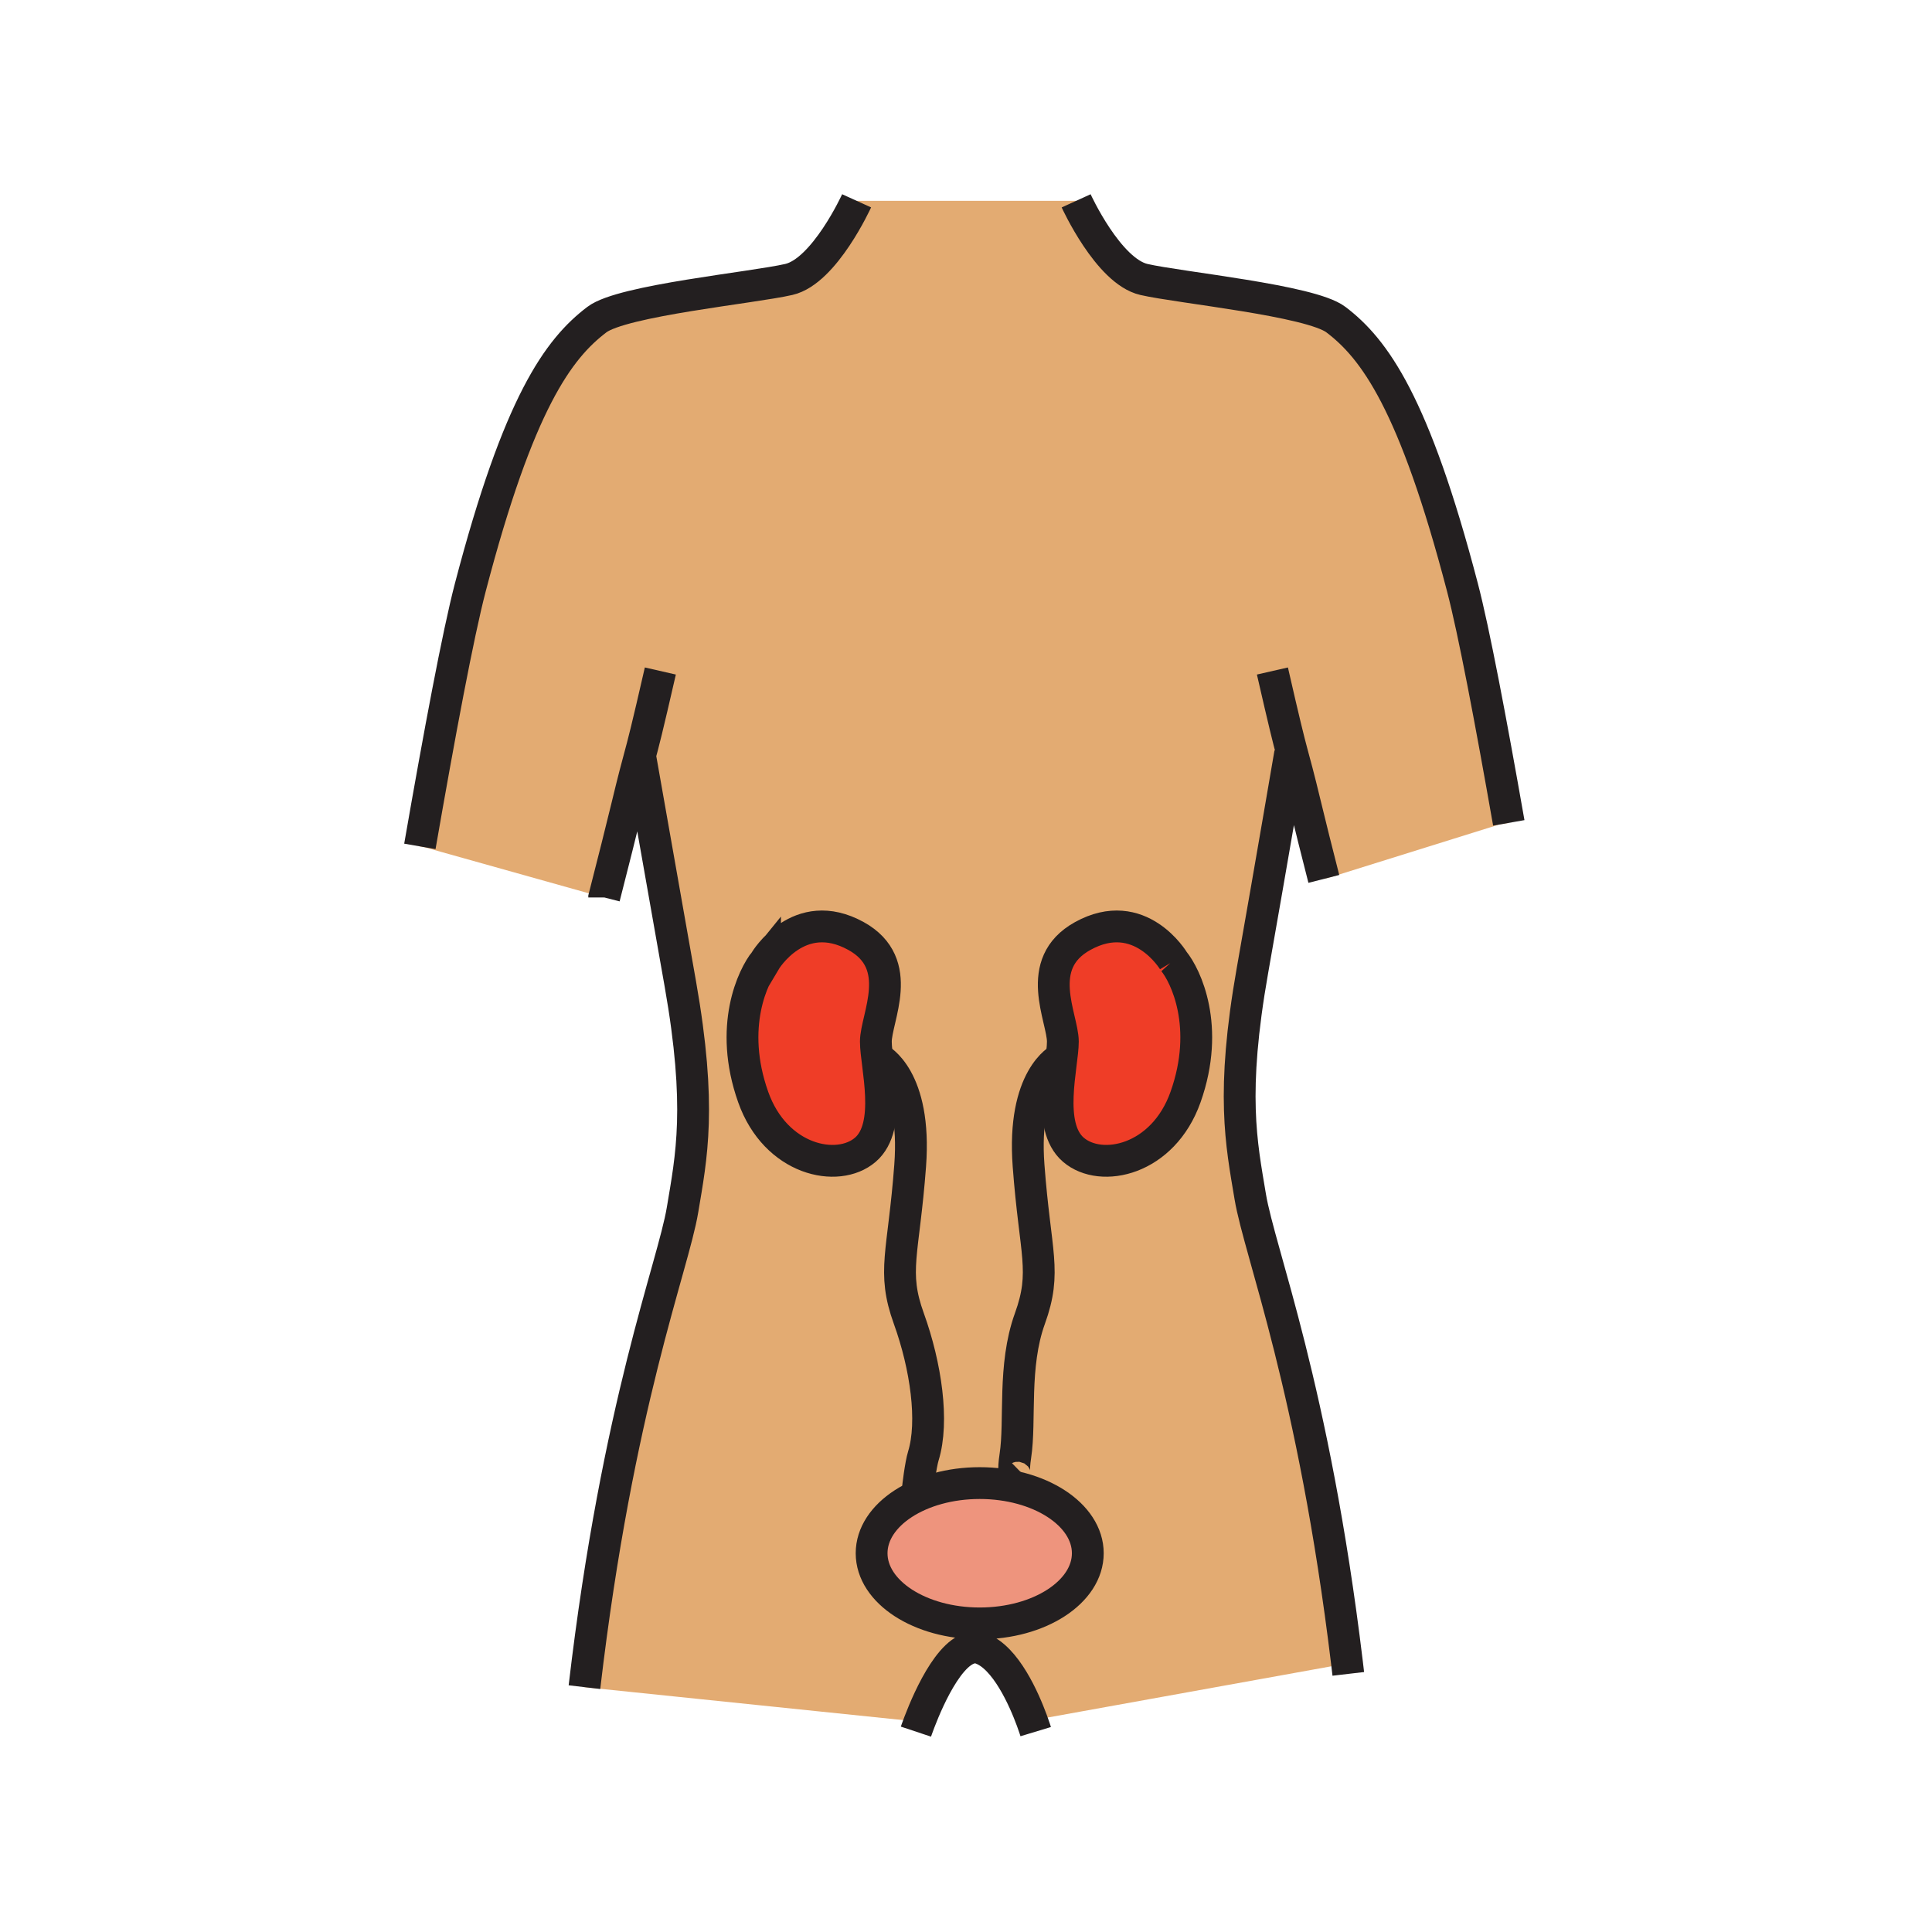 <?xml version="1.0"?><svg xmlns="http://www.w3.org/2000/svg" width="850.394" height="850.394" viewBox="0 0 850.394 850.394" overflow="visible"><path d="M380.88 506.09c12.19-10.45 4.64-37.17 4.64-47.62s13.36-34.26-8.71-46.46c-25.23-13.94-40.07 11.04-40.07 11.04-5.22 6.38-16.2 28.82-5.22 59.811 9.87 27.879 37.17 33.679 49.36 23.229zm86.95-47.62c0 10.45-7.55 37.17 4.65 47.62 12.199 10.45 39.479 4.65 49.359-23.229 10.98-30.99 0-53.431-5.229-59.811 0 0-14.83-24.98-40.061-11.04-22.069 12.2-8.719 36.01-8.719 46.46zM281.5 333.32c-1.24 4.6-2.47 9.08-5.48 21.57-2.46 10.18-6 24.22-10.07 40.13L262 394l-75.33-21.13-1.86-.32c8.63-49.61 16.8-93.34 22.21-114.03 21.25-81.23 38.74-104.98 55.72-117.85 11.16-8.47 68.79-14.03 84.49-17.67 15.72-3.63 29.82-34.61 29.82-34.61l96.63.01s14.101 30.97 29.82 34.61c15.7 3.63 73.33 9.19 84.5 17.66 16.97 12.87 34.46 36.62 55.71 117.85 5.03 19.24 12.45 58.4 20.4 103.68l-4.051.67L586 386l-3.3.86c-3.2-12.53-5.96-23.57-7.98-31.96-3.45-14.33-4.58-18.11-6.05-23.64l-.79.21s-7.81 45.88-16.59 95.66c-9.58 54.25-4.89 76.14-.98 99.57 4.141 24.79 27.921 83.66 42.62 205.49l-138.75 25.06c-3.35-9.07-11.46-27.81-22.46-31.66-11.71-4.09-22.94 21.74-26.979 32.28l-147.49-15.25c14.64-124.94 38.98-184.96 43.17-210.07 3.91-23.43 8.6-45.319-.98-99.569-8.78-49.78-17.57-99.561-17.57-99.561l-.371-.1zm197.31 350.36c0-17.05-21.3-30.88-47.579-30.88-26.28 0-47.581 13.83-47.581 30.88 0 17.051 21.3 30.88 47.581 30.88 26.279 0 47.579-13.83 47.579-30.88z" fill="#e3ab72" class="aac-skin-fill"></path><path d="M516.61 423.05c5.229 6.38 16.21 28.82 5.229 59.811-9.88 27.88-37.16 33.68-49.359 23.229-12.2-10.45-4.65-37.17-4.65-47.62s-13.35-34.26 8.72-46.46c25.23-13.94 40.06 11.04 40.06 11.04z" fill="#ef3d27"></path><path d="M431.23 652.8c26.279 0 47.579 13.83 47.579 30.88 0 17.051-21.3 30.88-47.579 30.88-26.28 0-47.581-13.829-47.581-30.88.001-17.05 21.301-30.88 47.581-30.88z" fill="#ee947d"></path><path d="M385.52 458.47c0 10.45 7.55 37.17-4.64 47.62s-39.49 4.65-49.36-23.229c-10.98-30.99 0-53.431 5.22-59.811 0 0 14.84-24.98 40.07-11.04 22.07 12.2 8.71 36.01 8.71 46.46z" fill="#ef3d27"></path><g fill="none" stroke="#231f20" stroke-width="14"><path d="M377.05 88.39s-14.1 30.98-29.82 34.61c-15.7 3.64-73.33 9.2-84.49 17.67-16.98 12.87-34.47 36.62-55.72 117.85-5.41 20.69-13.58 64.42-22.21 114.03M290.66 295.35c-5.84 25.54-7.5 31.86-9.16 37.97-1.24 4.6-2.47 9.08-5.48 21.57-2.46 10.18-6 24.22-10.07 40.13v.01M281.87 333.42s8.79 49.78 17.57 99.561c9.58 54.25 4.89 76.14.98 99.569-4.19 25.11-28.53 85.13-43.17 210.07M473.68 88.4s14.101 30.97 29.82 34.61c15.7 3.63 73.33 9.19 84.5 17.66 16.97 12.87 34.46 36.62 55.71 117.85 5.03 19.24 12.45 58.4 20.4 103.68M560.07 295.35c5.189 22.71 7.08 30.23 8.6 35.91 1.47 5.53 2.6 9.31 6.05 23.64 2.021 8.39 4.78 19.43 7.98 31.96M567.88 331.47s-7.81 45.88-16.59 95.66c-9.58 54.25-4.89 76.14-.98 99.57 4.141 24.79 27.921 83.66 42.62 205.49.181 1.52.36 3.05.54 4.59M403.16 762.2s.56-1.681 1.58-4.33c4.04-10.54 15.27-36.37 26.979-32.28 11 3.851 19.11 22.59 22.46 31.66 1.11 3 1.7 4.95 1.7 4.95M478.81 683.68c0 17.051-21.3 30.88-47.579 30.88-26.28 0-47.581-13.829-47.581-30.88 0-17.05 21.3-30.88 47.581-30.88 26.279 0 47.579 13.83 47.579 30.88zM336.74 423.05s14.84-24.98 40.07-11.04c22.07 12.2 8.71 36.01 8.71 46.46s7.55 37.17-4.64 47.62-39.49 4.65-49.36-23.229c-10.98-30.991 0-53.431 5.22-59.811z"></path><path d="M386.69 466.02s16.84 8.131 13.93 47.04c-2.9 38.9-8.13 46.46-.57 67.36 7.54 20.91 11.02 45.29 6.38 60.4-1.16 3.77-2.47 14.01-2.43 15.18M516.61 423.05s-14.83-24.98-40.061-11.04c-22.069 12.2-8.72 36.01-8.72 46.46s-7.55 37.17 4.65 47.62c12.199 10.45 39.479 4.65 49.359-23.229 10.982-30.991.002-53.431-5.228-59.811z"></path><path d="M466.67 466.02s-16.84 8.131-13.93 47.04c2.899 38.9 8.13 46.46.569 67.36-7.55 20.91-3.989 44.78-6.38 60.4-2.02 13.22 2.38 9.199 3.271 8.29 0 0-.021.02-.061.069-.01.021-.029.03-.05.051-.22.27-.85 1.05-2.09 2.77"></path></g><path fill="none" d="M0 0h850.394v850.394H0z"></path></svg>